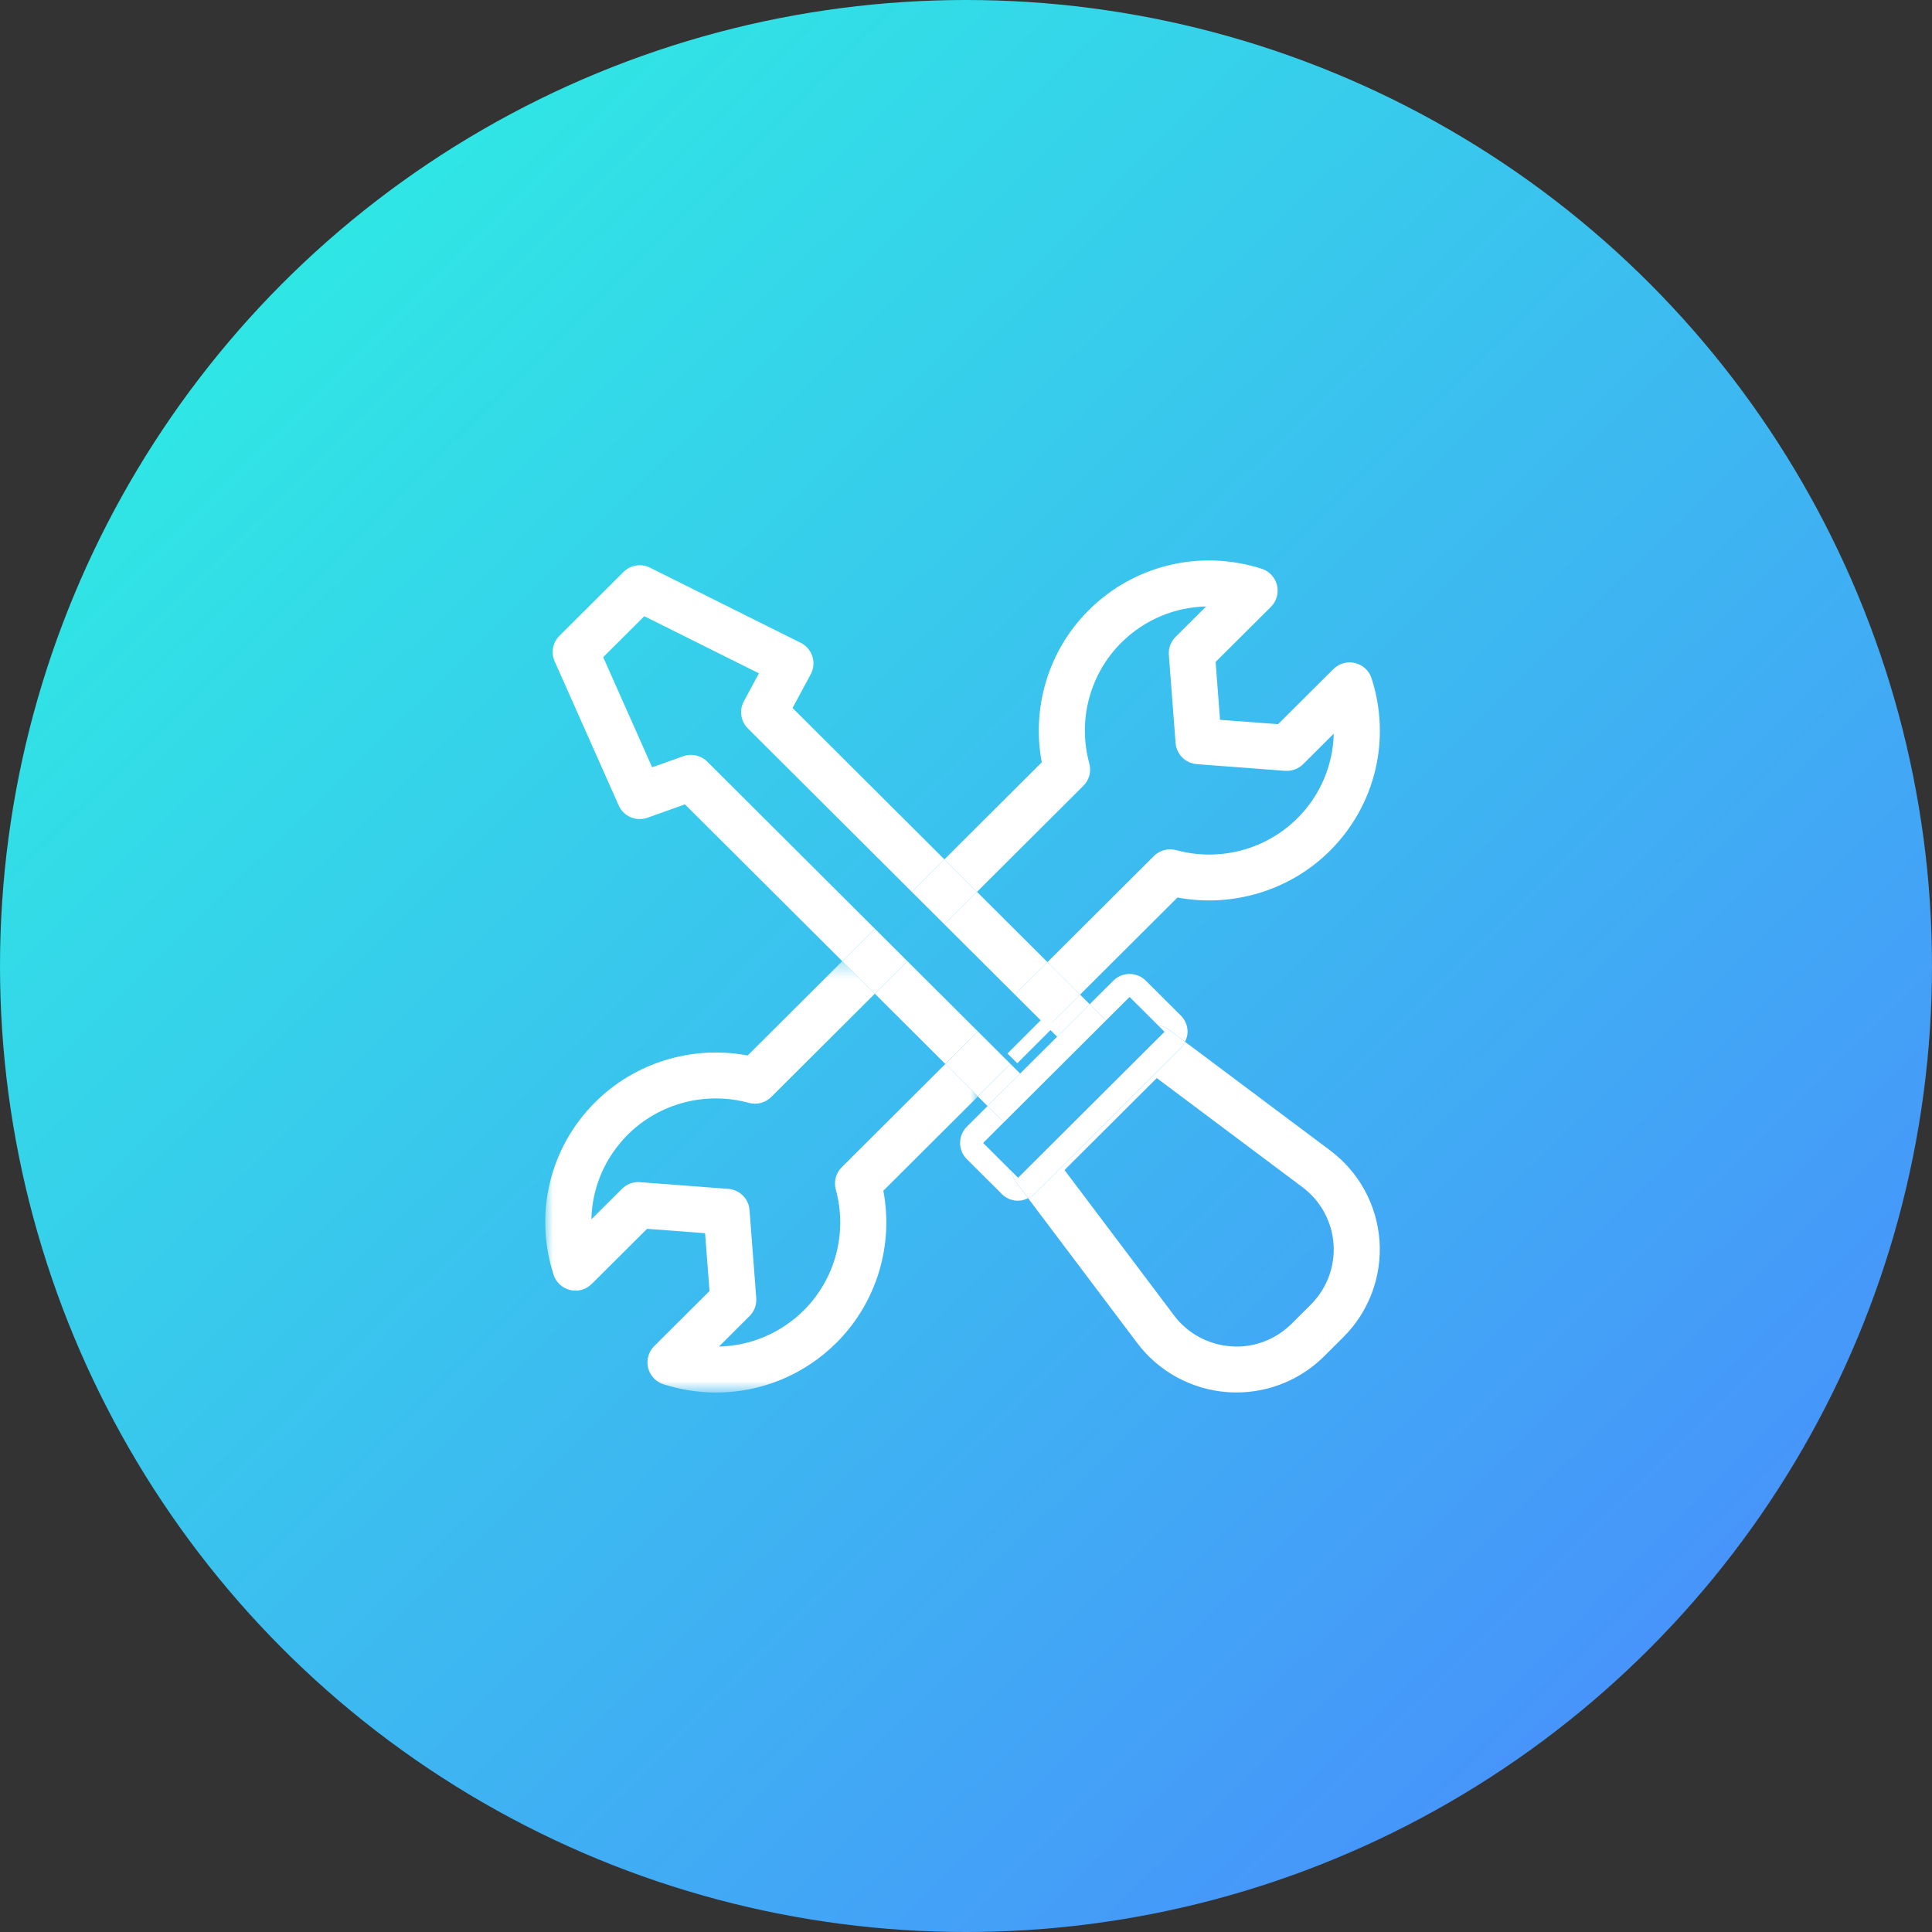 <?xml version="1.0" encoding="UTF-8"?>
<svg width="125px" height="125px" viewBox="0 0 125 125" version="1.1" xmlns="http://www.w3.org/2000/svg" xmlns:xlink="http://www.w3.org/1999/xlink">
    <rect x="0" y="0" width="125" height="125" fill="#333333" stroke="none"/>
    <!-- Generator: Sketch 52.6 (67491) - http://www.bohemiancoding.com/sketch -->
    <title>Group</title>
    <desc>Created with Sketch.</desc>
    <defs>
        <linearGradient x1="-1.312%" y1="-2.847%" x2="100%" y2="100%" id="linearGradient-1">
            <stop stop-color="#2AFADF" offset="0%"></stop>
            <stop stop-color="#4C83FF" offset="100%"></stop>
        </linearGradient>
        <polygon id="path-2" points="0.001 0.333 27.995 0.333 27.995 28.24 0.001 28.24"></polygon>
    </defs>
    <g id="Page-1" stroke="none" stroke-width="1" fill="none" fill-rule="evenodd">
        <g id="index" transform="translate(-310, -1629)">
            <g id="Group" transform="translate(310, 1629)">
                <circle id="Oval" fill="url(#linearGradient-1)" cx="62.5" cy="62.5" r="62.5"></circle>
                <g id="repair-ico-w" transform="translate(35.276, 35.276)">
                    <polygon id="Fill-1" fill="#FFFFFF" points="29.908 32.885 30.542 33.519 32.975 31.084 32.341 30.452"></polygon>
                    <g id="Group-37" transform="translate(0, 0.544)">
                        <path d="M34.819,15.02 C35.197,14.642 35.345,14.091 35.202,13.575 C34.437,10.791 35.229,7.799 37.268,5.764 C38.759,4.278 40.726,3.463 42.761,3.417 L40.782,5.39 C40.474,5.697 40.317,6.123 40.348,6.555 L40.784,12.251 C40.84,12.982 41.423,13.564 42.157,13.619 L47.87,14.052 C48.307,14.077 48.73,13.927 49.038,13.621 L51.018,11.647 C50.97,13.676 50.153,15.638 48.662,17.124 C46.622,19.156 43.621,19.948 40.827,19.183 C40.31,19.043 39.758,19.187 39.379,19.566 L32.494,26.43 L34.604,28.532 L40.905,22.249 C44.469,22.915 48.185,21.802 50.77,19.226 C53.709,16.296 54.74,12.02 53.463,8.065 C53.305,7.573 52.899,7.197 52.395,7.077 C51.887,6.952 51.359,7.105 50.991,7.471 L47.412,11.035 L43.66,10.752 L43.374,7.008 L46.952,3.444 C47.319,3.079 47.468,2.548 47.347,2.046 C47.225,1.542 46.849,1.137 46.354,0.978 C42.39,-0.295 38.099,0.733 35.16,3.663 C32.573,6.241 31.451,9.941 32.126,13.501 L25.827,19.782 L27.935,21.883 L34.819,15.02 Z" id="Fill-2" fill="#FFFFFF"></path>
                        <g id="Group-6" transform="translate(0, 26.037)">
                            <g id="Fill-4-Clipped">
                                <mask id="mask-3" fill="white">
                                    <use xlink:href="#path-2"></use>
                                </mask>
                                <g id="path-1"></g>
                                <path d="M19.184,13.663 C18.805,14.04 18.657,14.591 18.8,15.107 C19.565,17.891 18.775,20.883 16.734,22.916 C15.245,24.403 13.277,25.216 11.241,25.265 L13.221,23.291 C13.53,22.983 13.687,22.558 13.654,22.126 L13.218,16.432 C13.162,15.7 12.579,15.118 11.845,15.063 L6.134,14.629 C6.096,14.626 6.057,14.624 6.02,14.624 C5.627,14.624 5.246,14.78 4.966,15.06 L2.985,17.035 C3.032,15.005 3.849,13.043 5.34,11.556 C7.38,9.523 10.381,8.732 13.175,9.499 C13.693,9.641 14.246,9.495 14.623,9.116 L21.326,2.435 L19.218,0.333 L13.099,6.433 C9.53,5.758 5.819,6.877 3.232,9.455 C0.294,12.384 -0.738,16.662 0.54,20.617 C0.698,21.109 1.103,21.485 1.607,21.605 C2.115,21.735 2.645,21.577 3.012,21.211 L6.59,17.646 L10.342,17.93 L10.629,21.672 L7.05,25.238 C6.684,25.604 6.535,26.136 6.655,26.638 C6.778,27.14 7.155,27.546 7.648,27.704 C8.774,28.063 9.923,28.24 11.061,28.24 C13.939,28.24 16.738,27.117 18.842,25.018 C21.429,22.441 22.552,18.74 21.876,15.182 L27.995,9.083 L25.887,6.982 L19.184,13.663 Z" id="Fill-4" fill="#FFFFFF" mask="url(#mask-3)"></path>
                            </g>
                        </g>
                        <polygon id="Fill-7" fill="#FFFFFF" points="32.495 26.43 27.934 21.883 25.826 23.985 30.387 28.531"></polygon>
                        <polygon id="Fill-9" fill="#FFFFFF" points="33.119 31.254 35.227 29.153 34.604 28.531 32.496 30.633"></polygon>
                        <polygon id="Fill-11" fill="#FFFFFF" points="30.103 33.018 27.995 35.12 28.618 35.741 30.727 33.639"></polygon>
                        <polygon id="Fill-13" fill="#FFFFFF" points="21.326 28.472 25.887 33.019 27.995 30.917 23.434 26.37"></polygon>
                        <path d="M10.482,13.456 C10.197,13.174 9.817,13.021 9.428,13.021 C9.259,13.021 9.089,13.051 8.927,13.108 L6.917,13.823 L3.75,6.698 L6.409,4.048 L13.826,7.744 L12.851,9.555 C12.539,10.133 12.645,10.845 13.11,11.309 L23.718,21.884 L25.827,19.782 L16.003,9.987 L17.178,7.802 C17.369,7.449 17.407,7.034 17.285,6.65 C17.164,6.268 16.891,5.95 16.532,5.771 L6.781,0.91 C6.206,0.62 5.513,0.733 5.061,1.188 L0.919,5.317 C0.482,5.751 0.36,6.41 0.611,6.971 L4.752,16.289 C5.067,17.001 5.882,17.35 6.616,17.086 L9.04,16.222 L19.219,26.369 L21.325,24.266 L10.482,13.456 Z" id="Fill-15" fill="#FFFFFF"></path>
                        <polygon id="Fill-17" fill="#FFFFFF" points="27.995 30.916 25.887 33.018 27.995 35.119 30.103 33.018"></polygon>
                        <polygon id="Fill-19" fill="#FFFFFF" points="30.387 28.531 32.496 30.633 34.605 28.531 32.495 26.43"></polygon>
                        <polygon id="Fill-21" fill="#FFFFFF" points="23.434 26.37 21.326 24.267 19.218 26.37 21.326 28.472"></polygon>
                        <polygon id="Fill-23" fill="#FFFFFF" points="25.827 23.985 27.935 21.884 25.827 19.782 23.718 21.884"></polygon>
                        <path d="M37.807,28.682 L39.65,30.519 C39.887,30.557 40.119,30.628 40.322,30.778 L41.394,31.582 C41.494,31.38 41.56,31.166 41.56,30.937 C41.56,30.542 41.402,30.164 41.123,29.886 L38.861,27.632 C38.278,27.05 37.336,27.05 36.753,27.632 L35.228,29.152 L36.282,30.203 L37.807,28.682 Z" id="Fill-25" fill="#FFFFFF"></path>
                        <path d="M30.727,33.639 L33.118,31.255 L30.727,33.639 Z" id="Fill-27" fill="#FFFFFF"></path>
                        <path d="M30.176,39.966 L28.332,38.129 L29.672,36.791 L28.618,35.741 L27.278,37.077 C26.696,37.656 26.696,38.597 27.278,39.178 L29.538,41.432 C29.818,41.711 30.197,41.867 30.592,41.867 C30.823,41.867 31.039,41.802 31.241,41.702 L30.436,40.634 C30.284,40.431 30.212,40.201 30.176,39.966" id="Fill-29" fill="#FFFFFF"></path>
                        <polygon id="Fill-31" fill="#FFFFFF" points="36.281 30.203 35.227 29.153 33.119 31.254 30.726 33.64 28.618 35.741 29.672 36.792"></polygon>
                        <path d="M49.534,48.587 L48.292,49.825 C47.256,50.856 45.823,51.402 44.367,51.286 C42.907,51.183 41.565,50.456 40.686,49.29 L33.598,39.881 L39.566,33.931 L48.996,40.993 C50.168,41.868 50.9,43.209 51.003,44.666 C51.106,46.124 50.57,47.554 49.534,48.587 Z M50.787,38.615 L41.395,31.583 C41.324,31.727 41.24,31.87 41.122,31.987 L31.646,41.433 C31.53,41.55 31.388,41.631 31.241,41.702 L38.302,51.075 C39.7,52.93 41.834,54.087 44.156,54.252 C44.346,54.264 44.535,54.272 44.723,54.272 C46.846,54.272 48.889,53.433 50.4,51.926 L51.642,50.688 C53.291,49.046 54.141,46.773 53.977,44.456 C53.812,42.139 52.649,40.009 50.787,38.615 Z" id="Fill-33" fill="#FFFFFF" fill-rule="nonzero"></path>
                        <path d="M41.122,31.987 C41.24,31.87 41.324,31.727 41.395,31.583 L40.322,30.779 C40.119,30.627 39.886,30.556 39.651,30.52 L40.068,30.937 L30.593,40.382 L30.176,39.966 C30.213,40.201 30.283,40.433 30.437,40.633 L31.242,41.702 C31.388,41.631 31.53,41.55 31.647,41.431 L41.122,31.987 Z" id="Fill-35" fill="#FFFFFF"></path>
                    </g>
                </g>
            </g>
        </g>
    </g>
</svg>